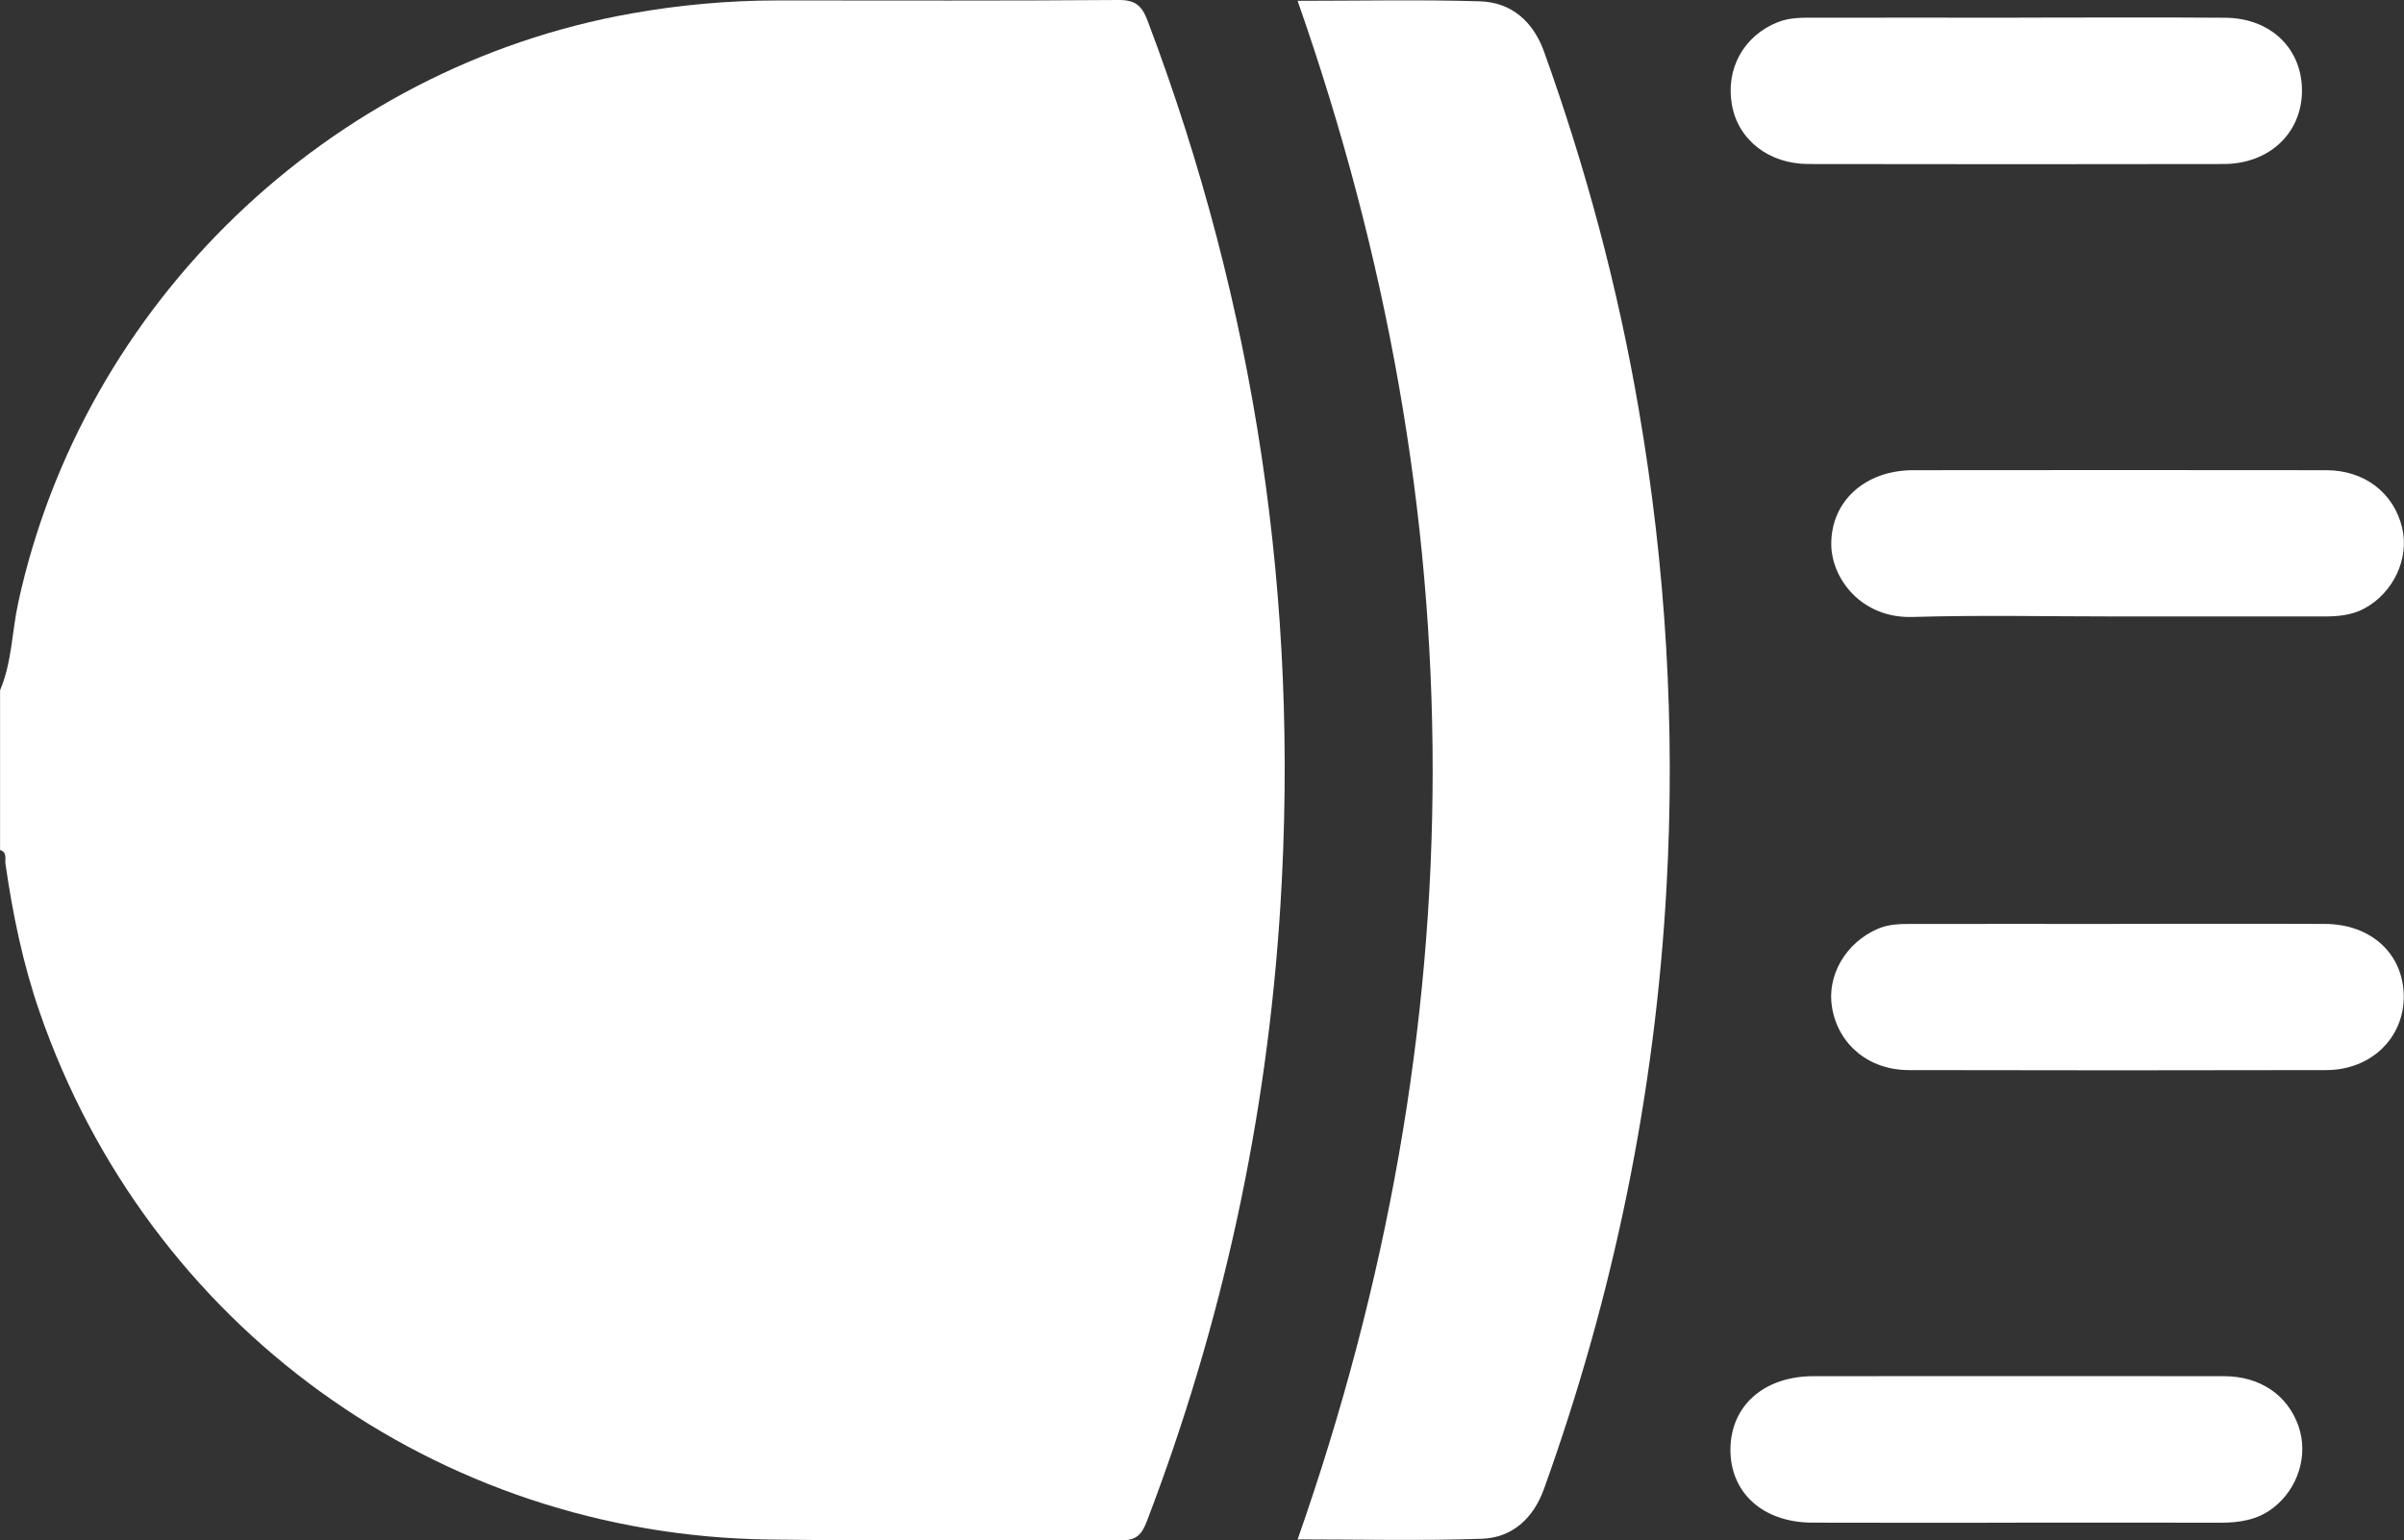 <?xml version="1.0" encoding="UTF-8"?>
<svg id="Layer_1" data-name="Layer 1" xmlns="http://www.w3.org/2000/svg" viewBox="0 0 383.14 245.56">
  <rect x="0" y="0" width="383.14" height="245.56" fill="#333333" stroke="none"/>
  <defs>
    <style>
      .cls-1 {
        fill: #fff;
      }
    </style>
  </defs>
  <path class="cls-1" d="M0,110.07c1.91-4.46,1.89-9.32,2.9-13.97C13.27,48.37,52.44,10.69,100.62,2.15,108.38,.77,116.17,.07,124.03,.07c18.07,0,36.15,.07,54.22-.07,2.72-.02,3.74,.9,4.67,3.36,17.2,45.52,24.18,92.58,21.14,141.09-2.11,33.74-9.19,66.47-21.28,98.08-.83,2.16-1.68,3.05-4.12,3.04-18.7-.12-37.4,.12-56.09-.13-52.94-.7-98.98-34.09-116.27-84.13-2.65-7.67-4.28-15.58-5.43-23.6-.11-.77,.32-1.83-.86-2.2v-25.44Z"/>
  <path class="cls-1" d="M206.8,.13c9.92,0,19.5-.21,29.07,.08,5.07,.16,8.51,3.27,10.22,8.04,6.65,18.53,11.74,37.49,15.07,56.9,4.35,25.29,5.87,50.74,4.44,76.36-1.84,32.91-8.38,64.86-19.53,95.87-1.66,4.62-5.01,7.77-9.89,7.94-9.67,.34-19.36,.1-29.37,.1,28.69-81.85,28.7-163.48-.01-245.3Z"/>
  <path class="cls-1" d="M337.7,147.29c10.97,0,21.94-.04,32.91,.01,7.33,.04,12.45,4.82,12.49,11.52,.04,6.64-5.2,11.76-12.33,11.78-22.19,.05-44.38,.05-66.57,0-6.36-.01-11.2-4.06-12.21-9.94-.89-5.14,2.2-10.4,7.3-12.59,1.79-.77,3.64-.77,5.5-.77,10.97-.02,21.94,0,32.91,0Z"/>
  <path class="cls-1" d="M337.35,98.28c-10.85,0-21.7-.24-32.54,.08-8.22,.24-12.92-6.19-12.95-11.57-.04-6.87,5.36-11.82,13.07-11.83,21.94-.02,43.88-.03,65.82,0,6.11,.01,10.76,3.62,12.09,9.16,1.19,4.94-1.41,10.43-6.06,12.91-2.06,1.1-4.26,1.25-6.53,1.25-10.97-.01-21.94,0-32.91,0Z"/>
  <path class="cls-1" d="M321.76,2.81c10.97,0,21.94-.07,32.9,.02,7.29,.06,12.28,4.97,12.22,11.74-.07,6.69-5.23,11.56-12.48,11.58-22.06,.04-44.12,.04-66.18,0-6.32-.01-11.2-3.86-12.19-9.42-1.04-5.8,1.9-11.05,7.32-13.2,1.92-.76,3.9-.71,5.89-.71,10.84-.02,21.69,0,32.53,0Z"/>
  <path class="cls-1" d="M321.34,242.76c-10.84,0-21.69,.03-32.53-.01-7.86-.03-13.09-4.79-13.02-11.74,.07-6.93,5.36-11.6,13.23-11.61,21.81-.01,43.62-.02,65.43,0,5.76,0,10.15,3.02,11.87,7.95,1.62,4.63-.05,9.96-4.02,13.04-2.51,1.95-5.38,2.37-8.44,2.37-10.84-.03-21.69-.01-32.53-.01Z"/>
</svg>